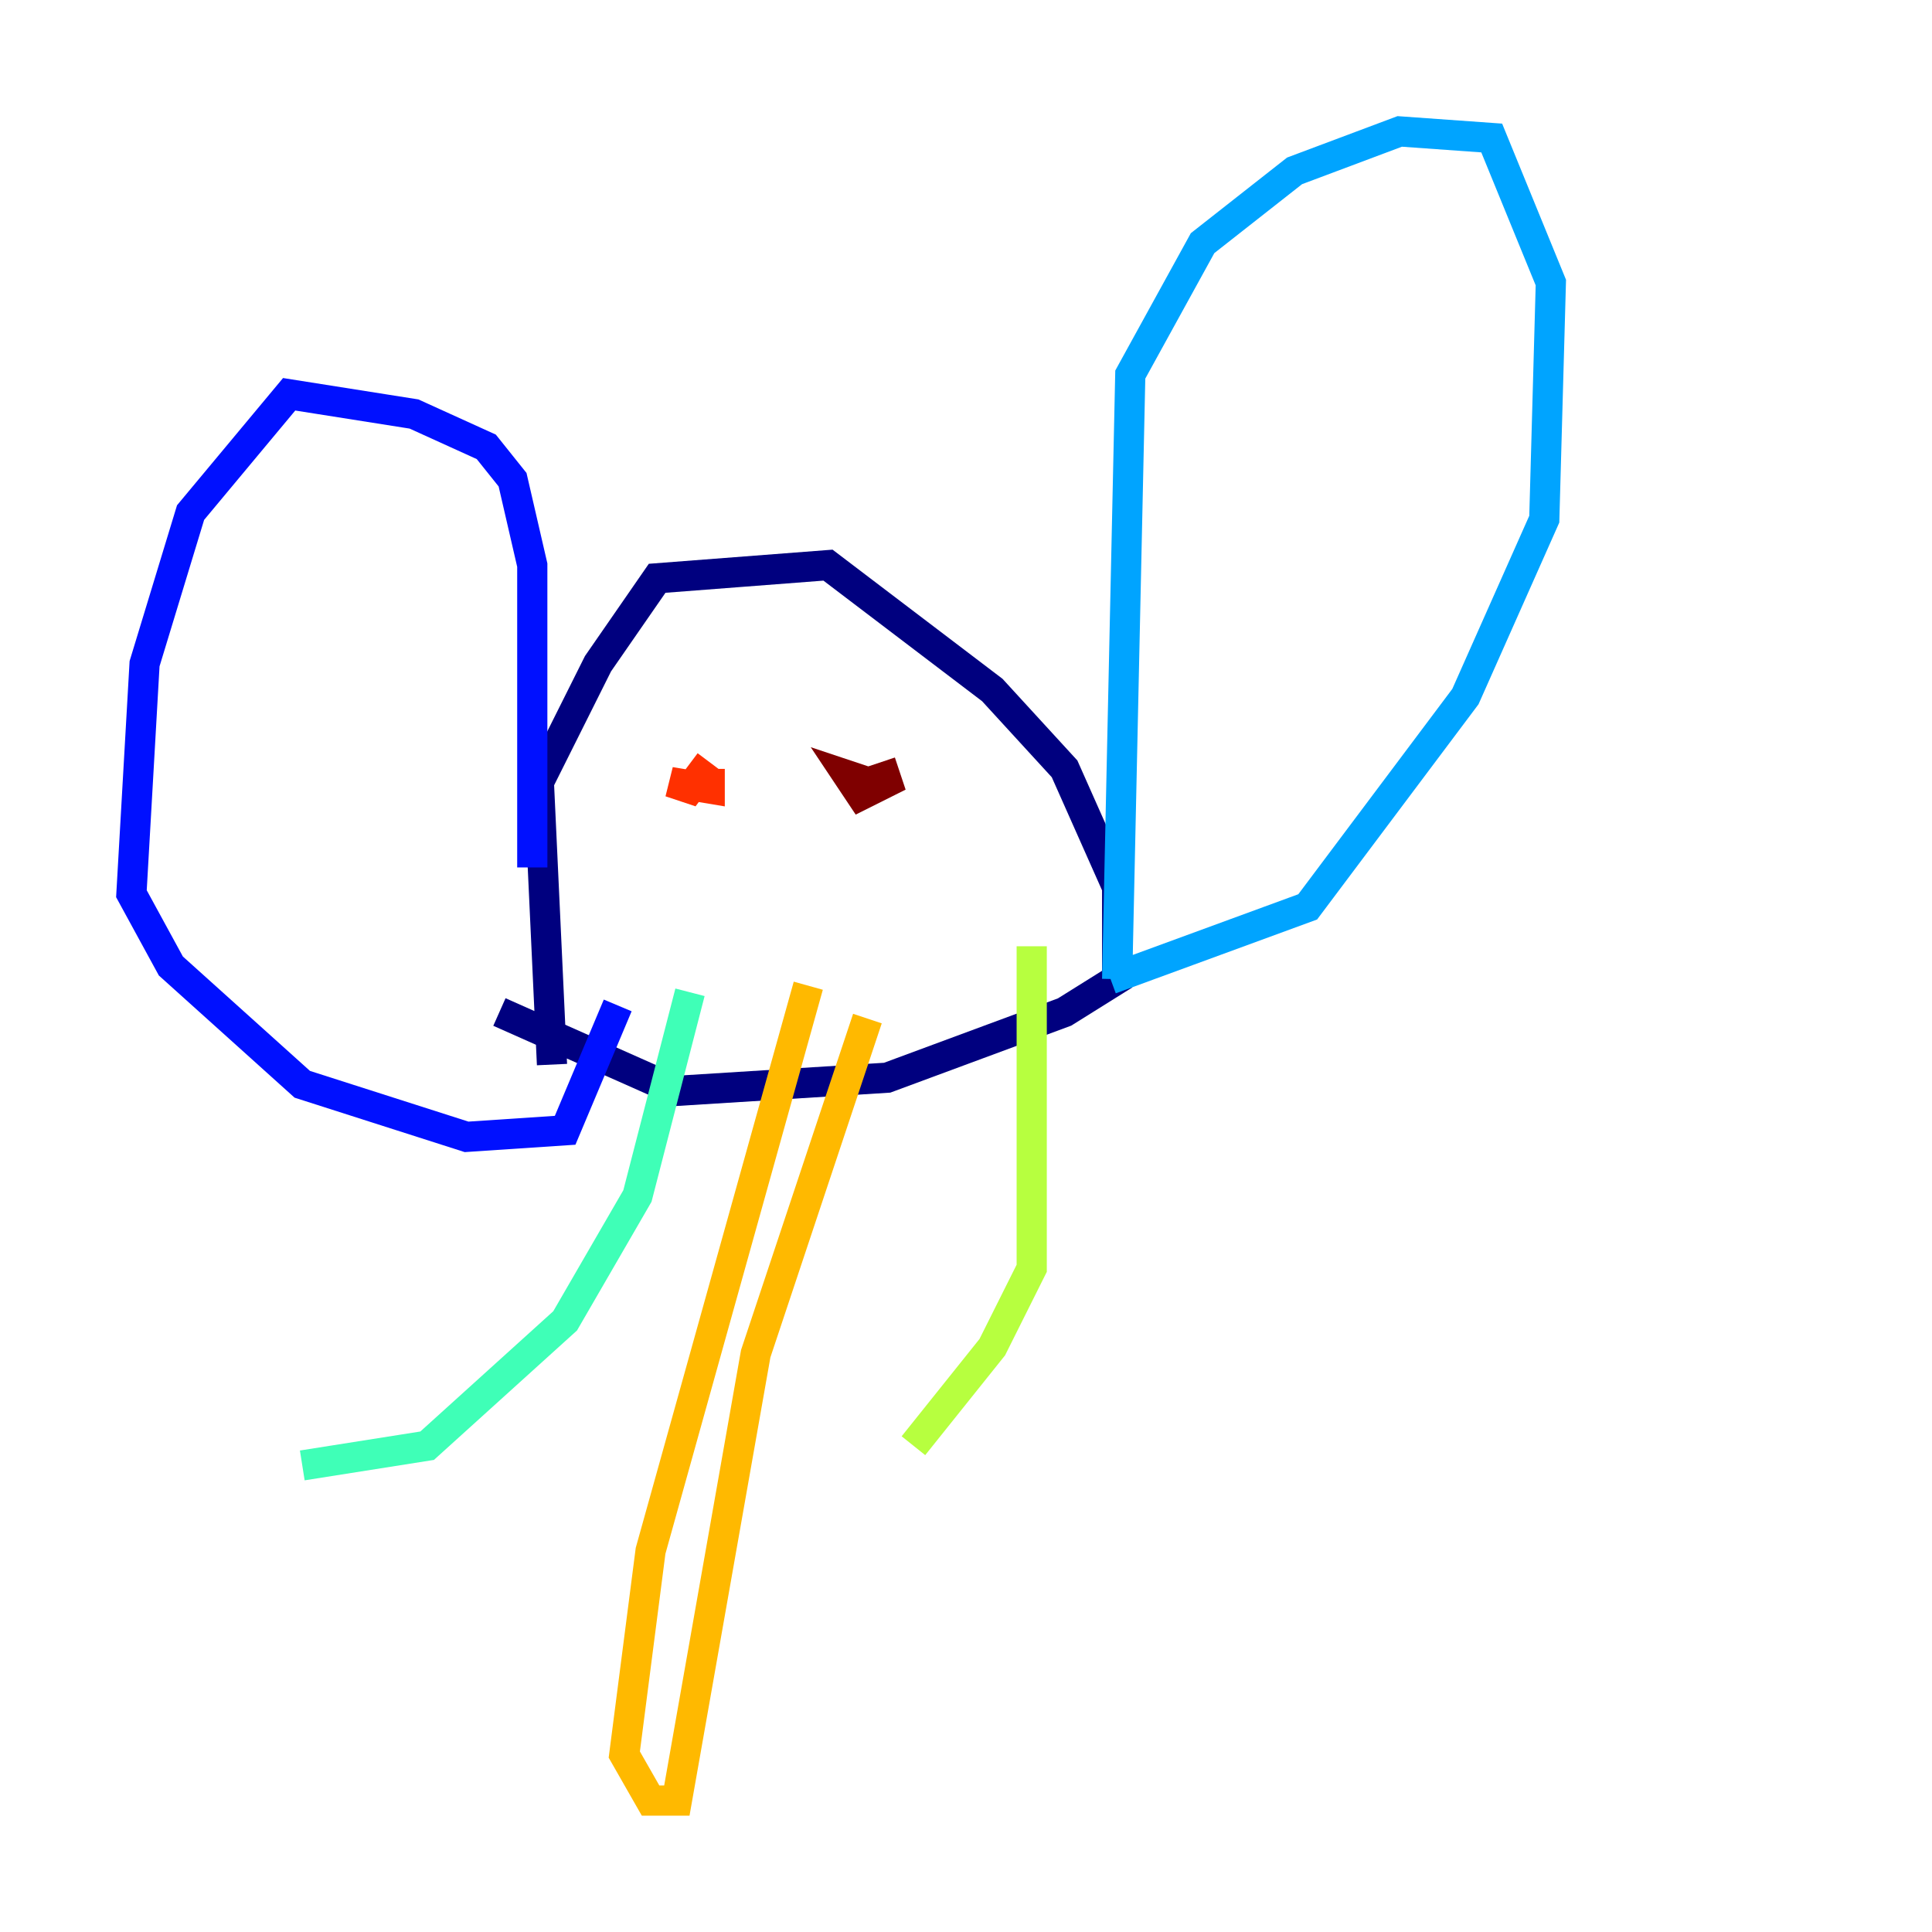 <?xml version="1.0" encoding="utf-8" ?>
<svg baseProfile="tiny" height="128" version="1.2" viewBox="0,0,128,128" width="128" xmlns="http://www.w3.org/2000/svg" xmlns:ev="http://www.w3.org/2001/xml-events" xmlns:xlink="http://www.w3.org/1999/xlink"><defs /><polyline fill="none" points="36.571,70.531 35.701,51.809 39.619,43.973 43.537,38.313 54.857,37.442 65.742,45.714 70.531,50.939 74.014,58.776 74.014,64.871 70.531,67.048 58.776,71.401 44.843,72.272 33.088,67.048" stroke="#00007f" stroke-width="2" /><polyline fill="none" points="35.265,57.469 35.265,37.442 33.959,31.782 32.218,29.605 27.429,27.429 19.157,26.122 12.626,33.959 9.578,43.973 8.707,59.211 11.32,64.0 20.027,71.837 30.912,75.32 37.442,74.884 40.925,66.612" stroke="#0010ff" stroke-width="2" /><polyline fill="none" points="74.014,64.871 74.884,24.816 79.674,16.109 85.769,11.32 92.735,8.707 98.83,9.143 102.748,18.721 102.313,34.395 97.088,46.15 86.639,60.082 73.578,64.871" stroke="#00a4ff" stroke-width="2" /><polyline fill="none" points="45.714,65.742 42.231,79.238 37.442,87.51 28.299,95.782 20.027,97.088" stroke="#3fffb7" stroke-width="2" /><polyline fill="none" points="68.354,62.694 68.354,84.027 65.742,89.252 60.517,95.782" stroke="#b7ff3f" stroke-width="2" /><polyline fill="none" points="53.551,65.306 43.102,102.748 41.361,116.245 43.102,119.293 44.843,119.293 50.068,89.687 57.469,67.483" stroke="#ffb900" stroke-width="2" /><polyline fill="none" points="47.02,52.245 47.02,50.939 47.02,52.245 44.408,51.809 45.714,52.245 47.02,50.503" stroke="#ff3000" stroke-width="2" /><polyline fill="none" points="58.34,50.503 58.776,51.809 57.034,52.68 56.163,51.374 57.469,51.809" stroke="#7f0000" stroke-width="2" /></svg>